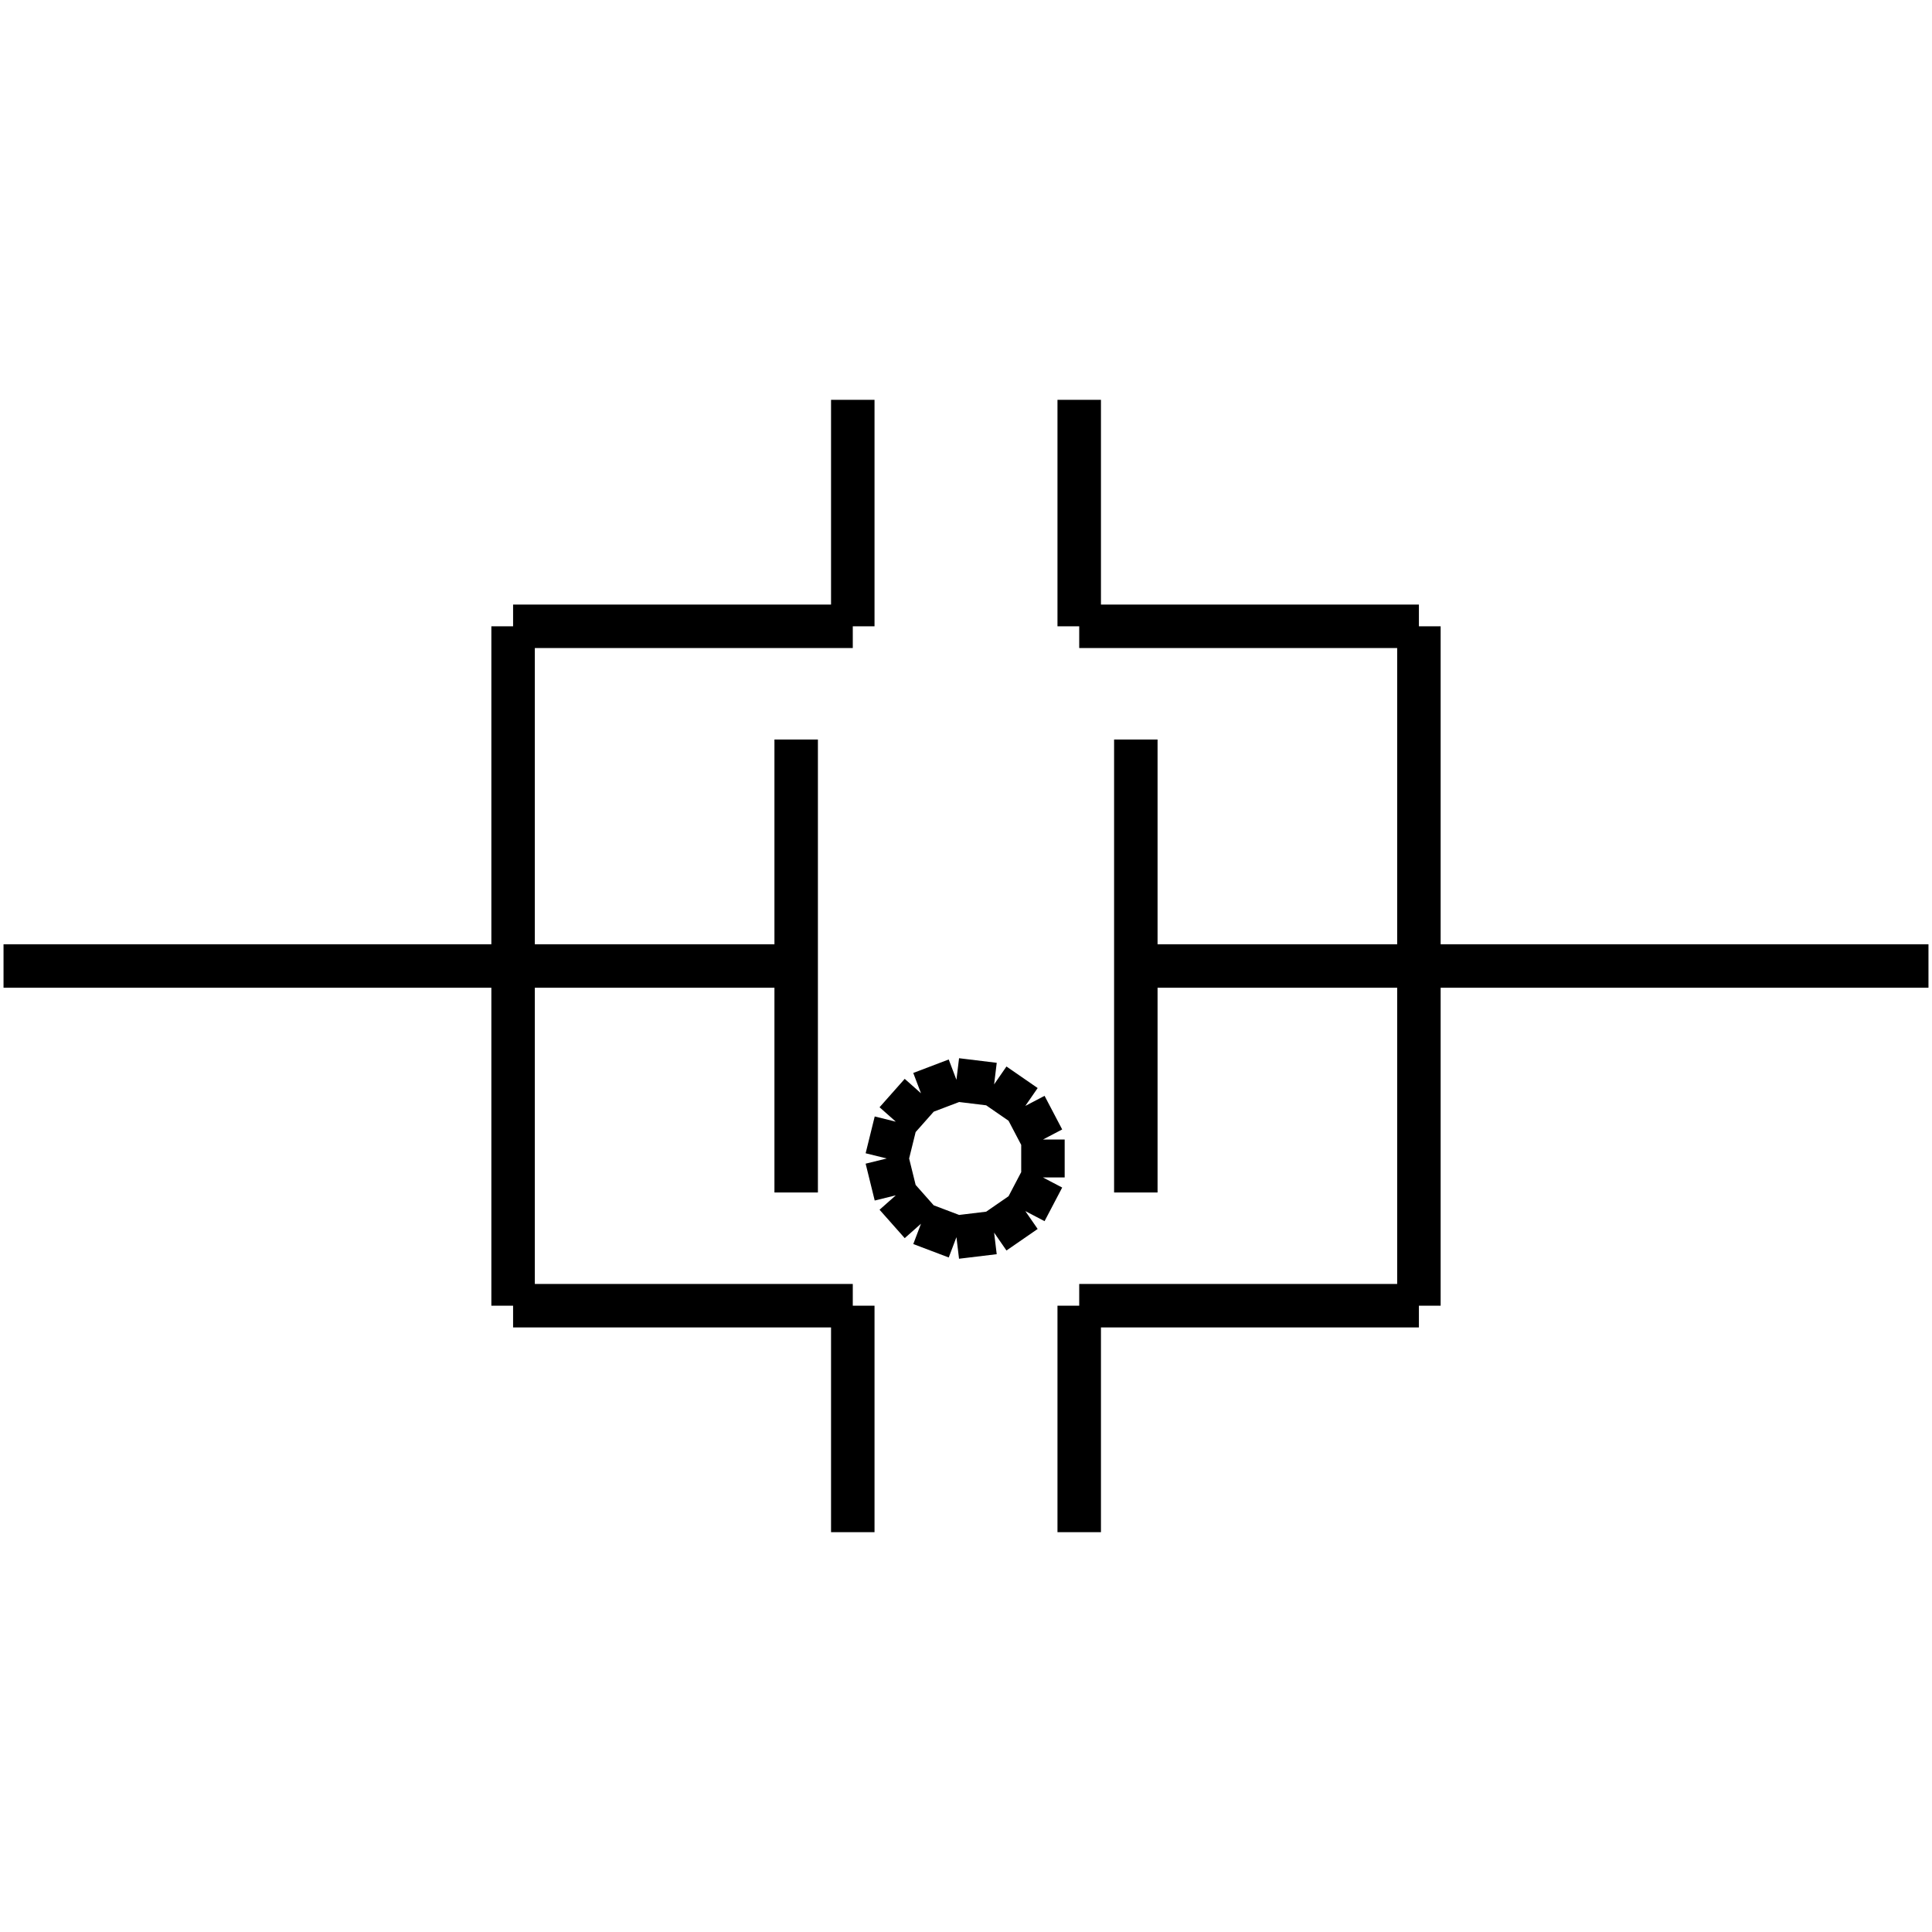 <?xml version="1.0" standalone="no"?><svg xmlns="http://www.w3.org/2000/svg" width="400.000" height="400.000" viewBox="0.0 0.0 400.000 400.000" version="1.1">
  <title>Produce by Acme CAD Converter</title>
  <desc>Produce by Acme CAD Converter</desc>
<g id="0" display="visible">
<g><path d="M0.73 200L164.84 200"
fill="none" stroke="black" stroke-width="9"/>
</g>
<g><path d="M164.84 246.89L164.84 153.11"
fill="none" stroke="black" stroke-width="9"/>
</g>
<g><path d="M399.27 200L235.16 200"
fill="none" stroke="black" stroke-width="9"/>
</g>
<g><path d="M235.16 153.11L235.16 246.89"
fill="none" stroke="black" stroke-width="9"/>
</g>
<g><path d="M106.23 129.67L106.23 270.33"
fill="none" stroke="black" stroke-width="9"/>
</g>
<g><path d="M106.23 129.67L176.56 129.67"
fill="none" stroke="black" stroke-width="9"/>
</g>
<g><path d="M106.23 270.33L176.56 270.33"
fill="none" stroke="black" stroke-width="9"/>
</g>
<g><path d="M176.56 129.67L176.56 82.78"
fill="none" stroke="black" stroke-width="9"/>
</g>
<g><path d="M176.56 270.33L176.56 317.22"
fill="none" stroke="black" stroke-width="9"/>
</g>
<g><path d="M223.44 129.67L223.44 82.78"
fill="none" stroke="black" stroke-width="9"/>
</g>
<g><path d="M223.44 270.33L223.44 317.22"
fill="none" stroke="black" stroke-width="9"/>
</g>
<g><path d="M223.44 129.67L293.77 129.67"
fill="none" stroke="black" stroke-width="9"/>
</g>
<g><path d="M223.44 270.33L293.77 270.33"
fill="none" stroke="black" stroke-width="9"/>
</g>
<g><path d="M293.77 129.67L293.77 270.33"
fill="none" stroke="black" stroke-width="9"/>
</g>
<g><path d="M183.59 239.85L185.47 232.23M185.47 232.23L190.68 226.35M190.68 226.35L198.02 223.56M198.02 223.56L205.82 224.51M205.82 224.51L212.28 228.97M212.28 228.97L215.93 235.93M215.93 235.93L215.93 243.78M215.93 243.78L212.28 250.74M212.28 250.74L205.82 255.2M205.82 255.2L198.02 256.14M198.02 256.14L190.68 253.36M190.68 253.36L185.47 247.48M185.47 247.48L183.59 239.85"
fill="none" stroke="black" stroke-width="9"/>
</g>
</g>
</svg>
